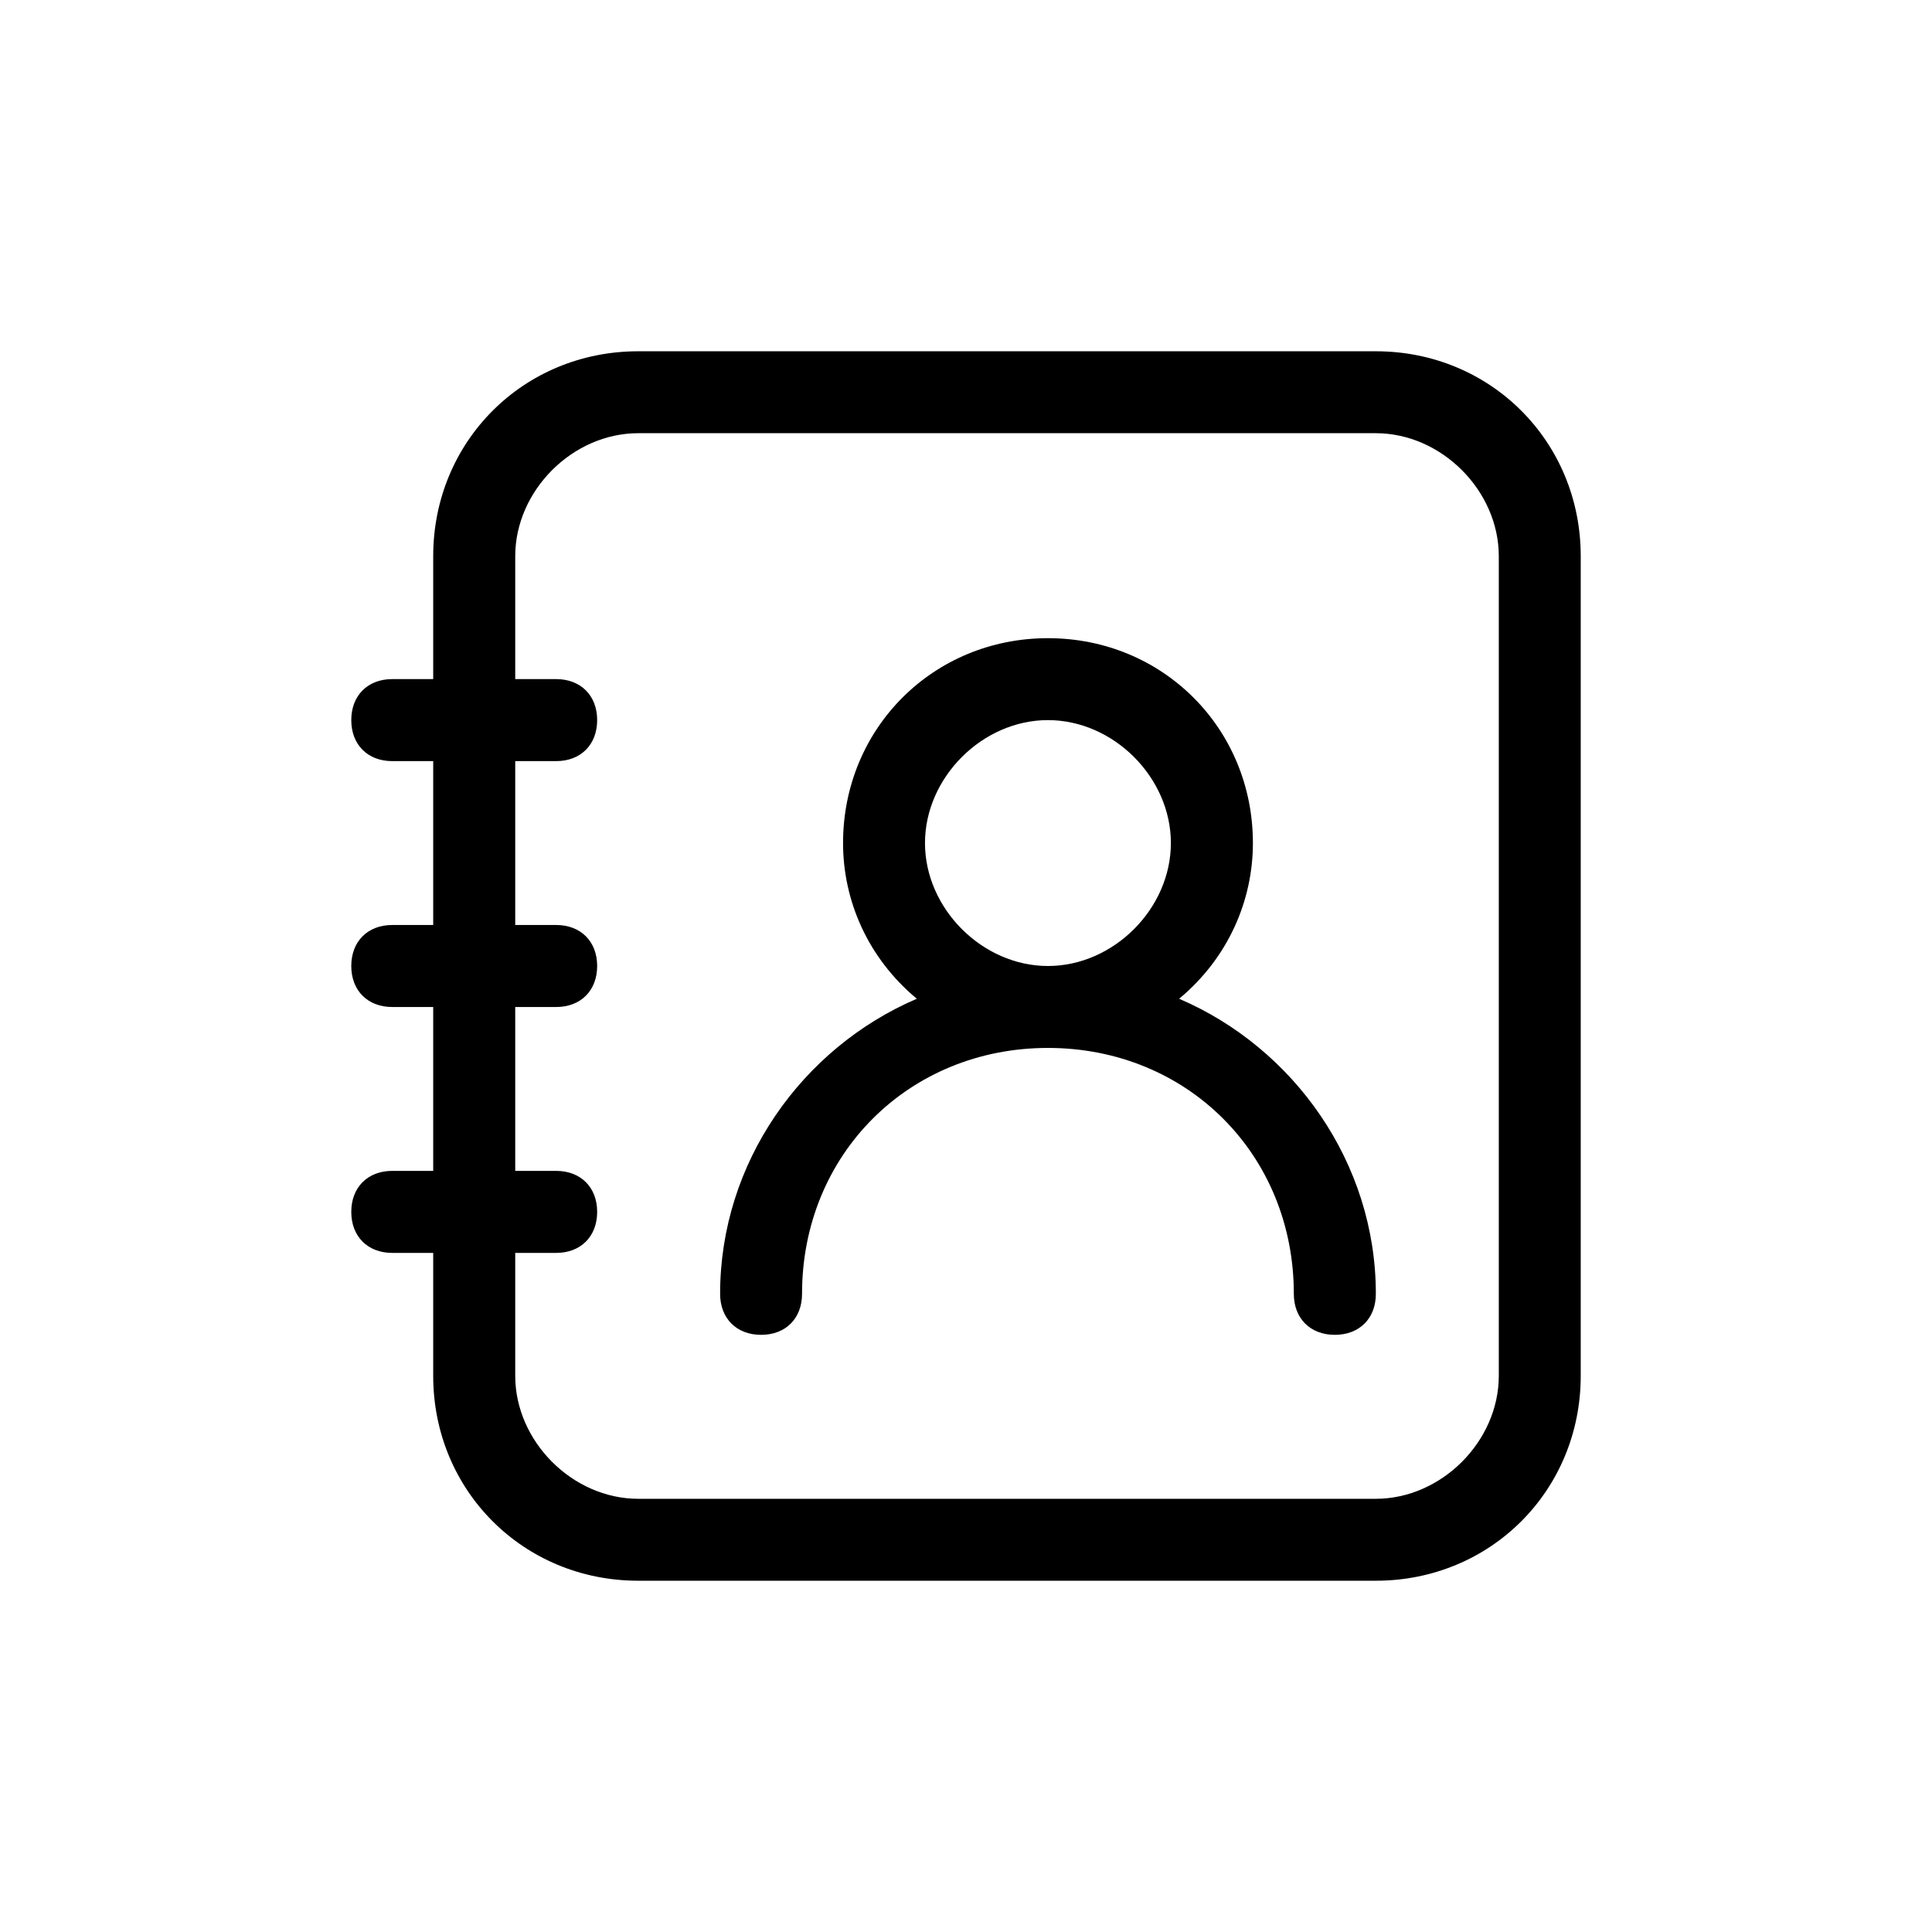 <?xml version="1.0" encoding="UTF-8"?>
<svg width="22px" height="22px" viewBox="0 0 22 22" version="1.1" xmlns="http://www.w3.org/2000/svg" xmlns:xlink="http://www.w3.org/1999/xlink">
    <title>切片</title>
    <g id="独立站修改" stroke="none" stroke-width="1" fill="none" fill-rule="evenodd">
        <g id="个人中心" transform="translate(-270, -229)">
            <g id="Group-2-Copy-2" transform="translate(16, 55.562)">
                <g id="icon/个人中心-copy-2" transform="translate(254, 173.438)">
                    <rect id="Rectangle" fill="#FFFFFF" x="0" y="0" width="22" height="22"></rect>
                    <g id="tongxunlu" transform="translate(4, 4)" fill="currentColor" fill-rule="nonzero">
                        <path d="M9.427,7.373 C9.987,6.907 10.267,6.253 10.267,5.6 C10.267,4.293 9.24,3.267 7.933,3.267 C6.627,3.267 5.6,4.293 5.6,5.6 C5.6,6.253 5.88,6.907 6.44,7.373 C5.133,7.933 4.2,9.24 4.2,10.733 C4.2,11.013 4.387,11.2 4.667,11.2 C4.947,11.2 5.133,11.013 5.133,10.733 C5.133,9.147 6.347,7.933 7.933,7.933 C9.52,7.933 10.733,9.147 10.733,10.733 C10.733,11.013 10.92,11.2 11.2,11.2 C11.48,11.2 11.667,11.013 11.667,10.733 C11.667,9.24 10.733,7.933 9.427,7.373 L9.427,7.373 Z M7.933,7 C7.187,7 6.533,6.347 6.533,5.6 C6.533,4.853 7.187,4.2 7.933,4.2 C8.68,4.2 9.333,4.853 9.333,5.6 C9.333,6.347 8.68,7 7.933,7 L7.933,7 Z M11.667,0 L3.267,0 C1.96,0 0.933,1.027 0.933,2.333 L0.933,3.733 L0.467,3.733 C0.187,3.733 0,3.92 0,4.2 C0,4.48 0.187,4.667 0.467,4.667 L0.933,4.667 L0.933,6.533 L0.467,6.533 C0.187,6.533 0,6.72 0,7 C0,7.28 0.187,7.467 0.467,7.467 L0.933,7.467 L0.933,9.333 L0.467,9.333 C0.187,9.333 0,9.52 0,9.8 C0,10.08 0.187,10.267 0.467,10.267 L0.933,10.267 L0.933,11.667 C0.933,12.973 1.96,14 3.267,14 L11.667,14 C12.973,14 14,12.973 14,11.667 L14,2.333 C14,1.027 12.973,0 11.667,0 Z M13.067,11.667 C13.067,12.413 12.413,13.067 11.667,13.067 L3.267,13.067 C2.52,13.067 1.867,12.413 1.867,11.667 L1.867,10.267 L2.333,10.267 C2.613,10.267 2.8,10.08 2.8,9.8 C2.8,9.52 2.613,9.333 2.333,9.333 L1.867,9.333 L1.867,7.467 L2.333,7.467 C2.613,7.467 2.8,7.28 2.8,7 C2.8,6.72 2.613,6.533 2.333,6.533 L1.867,6.533 L1.867,4.667 L2.333,4.667 C2.613,4.667 2.8,4.48 2.8,4.2 C2.8,3.92 2.613,3.733 2.333,3.733 L1.867,3.733 L1.867,2.333 C1.867,1.587 2.52,0.933 3.267,0.933 L11.667,0.933 C12.413,0.933 13.067,1.587 13.067,2.333 L13.067,11.667 Z" id="Shape"></path>
                    </g>
                </g>
            </g>
        </g>
    </g>
</svg>